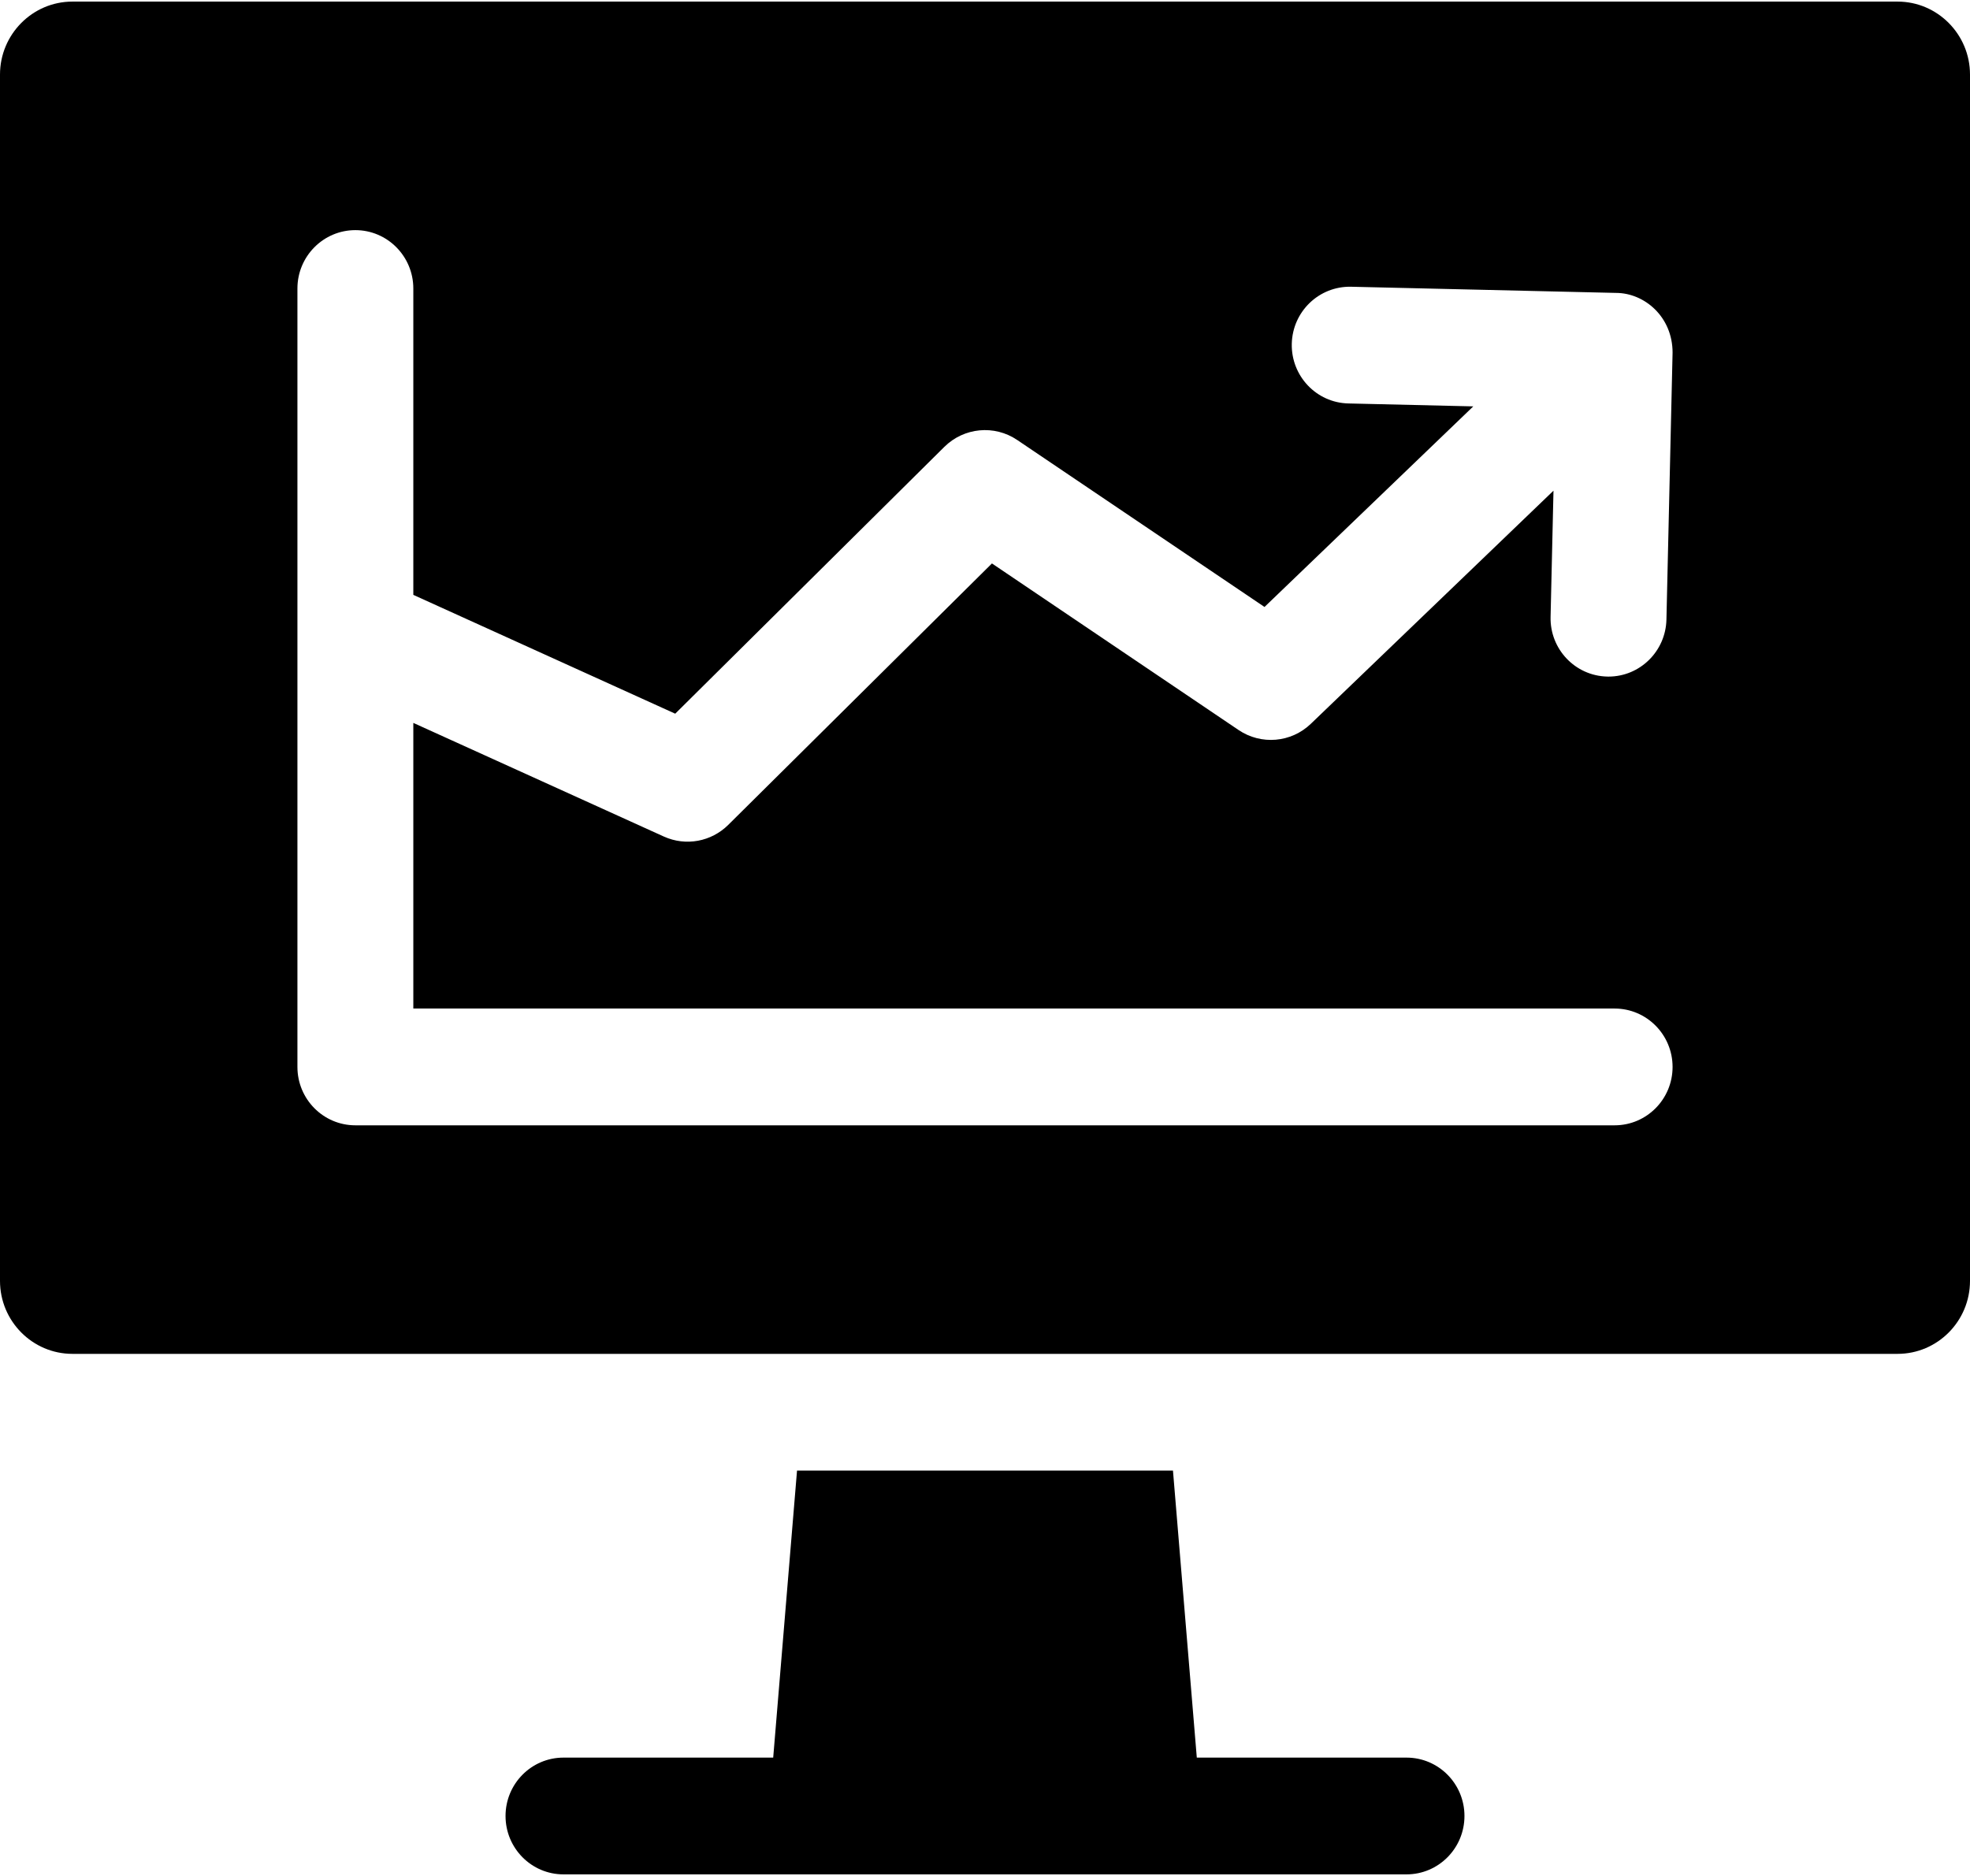 <?xml version="1.0" encoding="UTF-8"?>
<svg width="84px" height="80px" viewBox="0 0 84 80" version="1.1" xmlns="http://www.w3.org/2000/svg" xmlns:xlink="http://www.w3.org/1999/xlink">
    <!-- Generator: Sketch 53.2 (72643) - https://sketchapp.com -->
    <title>economy</title>
    <desc>Created with Sketch.</desc>
    <g id="Page-1" stroke="none" stroke-width="1" fill="none" fill-rule="evenodd">
        <g id="economy" fill="#000000" fill-rule="nonzero">
            <path d="M80.912,0.068 L3.088,0.068 C1.385,0.068 0,1.466 0,3.18 L0,54.623 C0,56.339 1.385,57.735 3.088,57.735 L80.912,57.735 C82.615,57.735 84,56.339 84,54.623 L84,3.18 C84,1.466 82.615,0.068 80.912,0.068 Z M71.318,15.038 L71.056,26.422 C71.024,27.776 69.924,28.853 68.587,28.853 C68.567,28.853 68.547,28.853 68.528,28.852 C67.164,28.82 66.083,27.68 66.116,26.306 L66.24,20.925 L55.893,30.867 C55.055,31.672 53.775,31.781 52.813,31.132 L42.296,24.028 L31.05,35.179 C30.332,35.89 29.248,36.101 28.303,35.673 L17.624,30.828 L17.624,43.009 L68.847,43.009 C70.211,43.009 71.318,44.125 71.318,45.499 C71.318,46.875 70.211,47.989 68.847,47.989 L15.153,47.989 C13.789,47.989 12.682,46.875 12.682,45.499 L12.682,12.304 C12.682,10.93 13.789,9.814 15.153,9.814 C16.517,9.814 17.624,10.93 17.624,12.304 L17.624,25.368 L28.791,30.435 L40.267,19.056 C41.104,18.228 42.402,18.105 43.375,18.764 L53.918,25.884 L62.82,17.33 L57.494,17.205 C56.13,17.174 55.05,16.033 55.081,14.659 C55.114,13.285 56.242,12.199 57.609,12.228 L68.905,12.491 C70.111,12.491 71.318,13.502 71.318,15.038 Z" id="Shape"></path>
            <path d="M59.974,74.953 L51.031,74.953 L50.015,62.714 L33.985,62.714 L32.969,74.953 L24.026,74.953 C22.662,74.953 21.556,76.067 21.556,77.442 C21.556,78.817 22.662,79.932 24.026,79.932 L59.974,79.932 C61.338,79.932 62.444,78.817 62.444,77.442 C62.444,76.067 61.338,74.953 59.974,74.953 Z" id="Path"></path>
        </g>
    </g>
</svg>